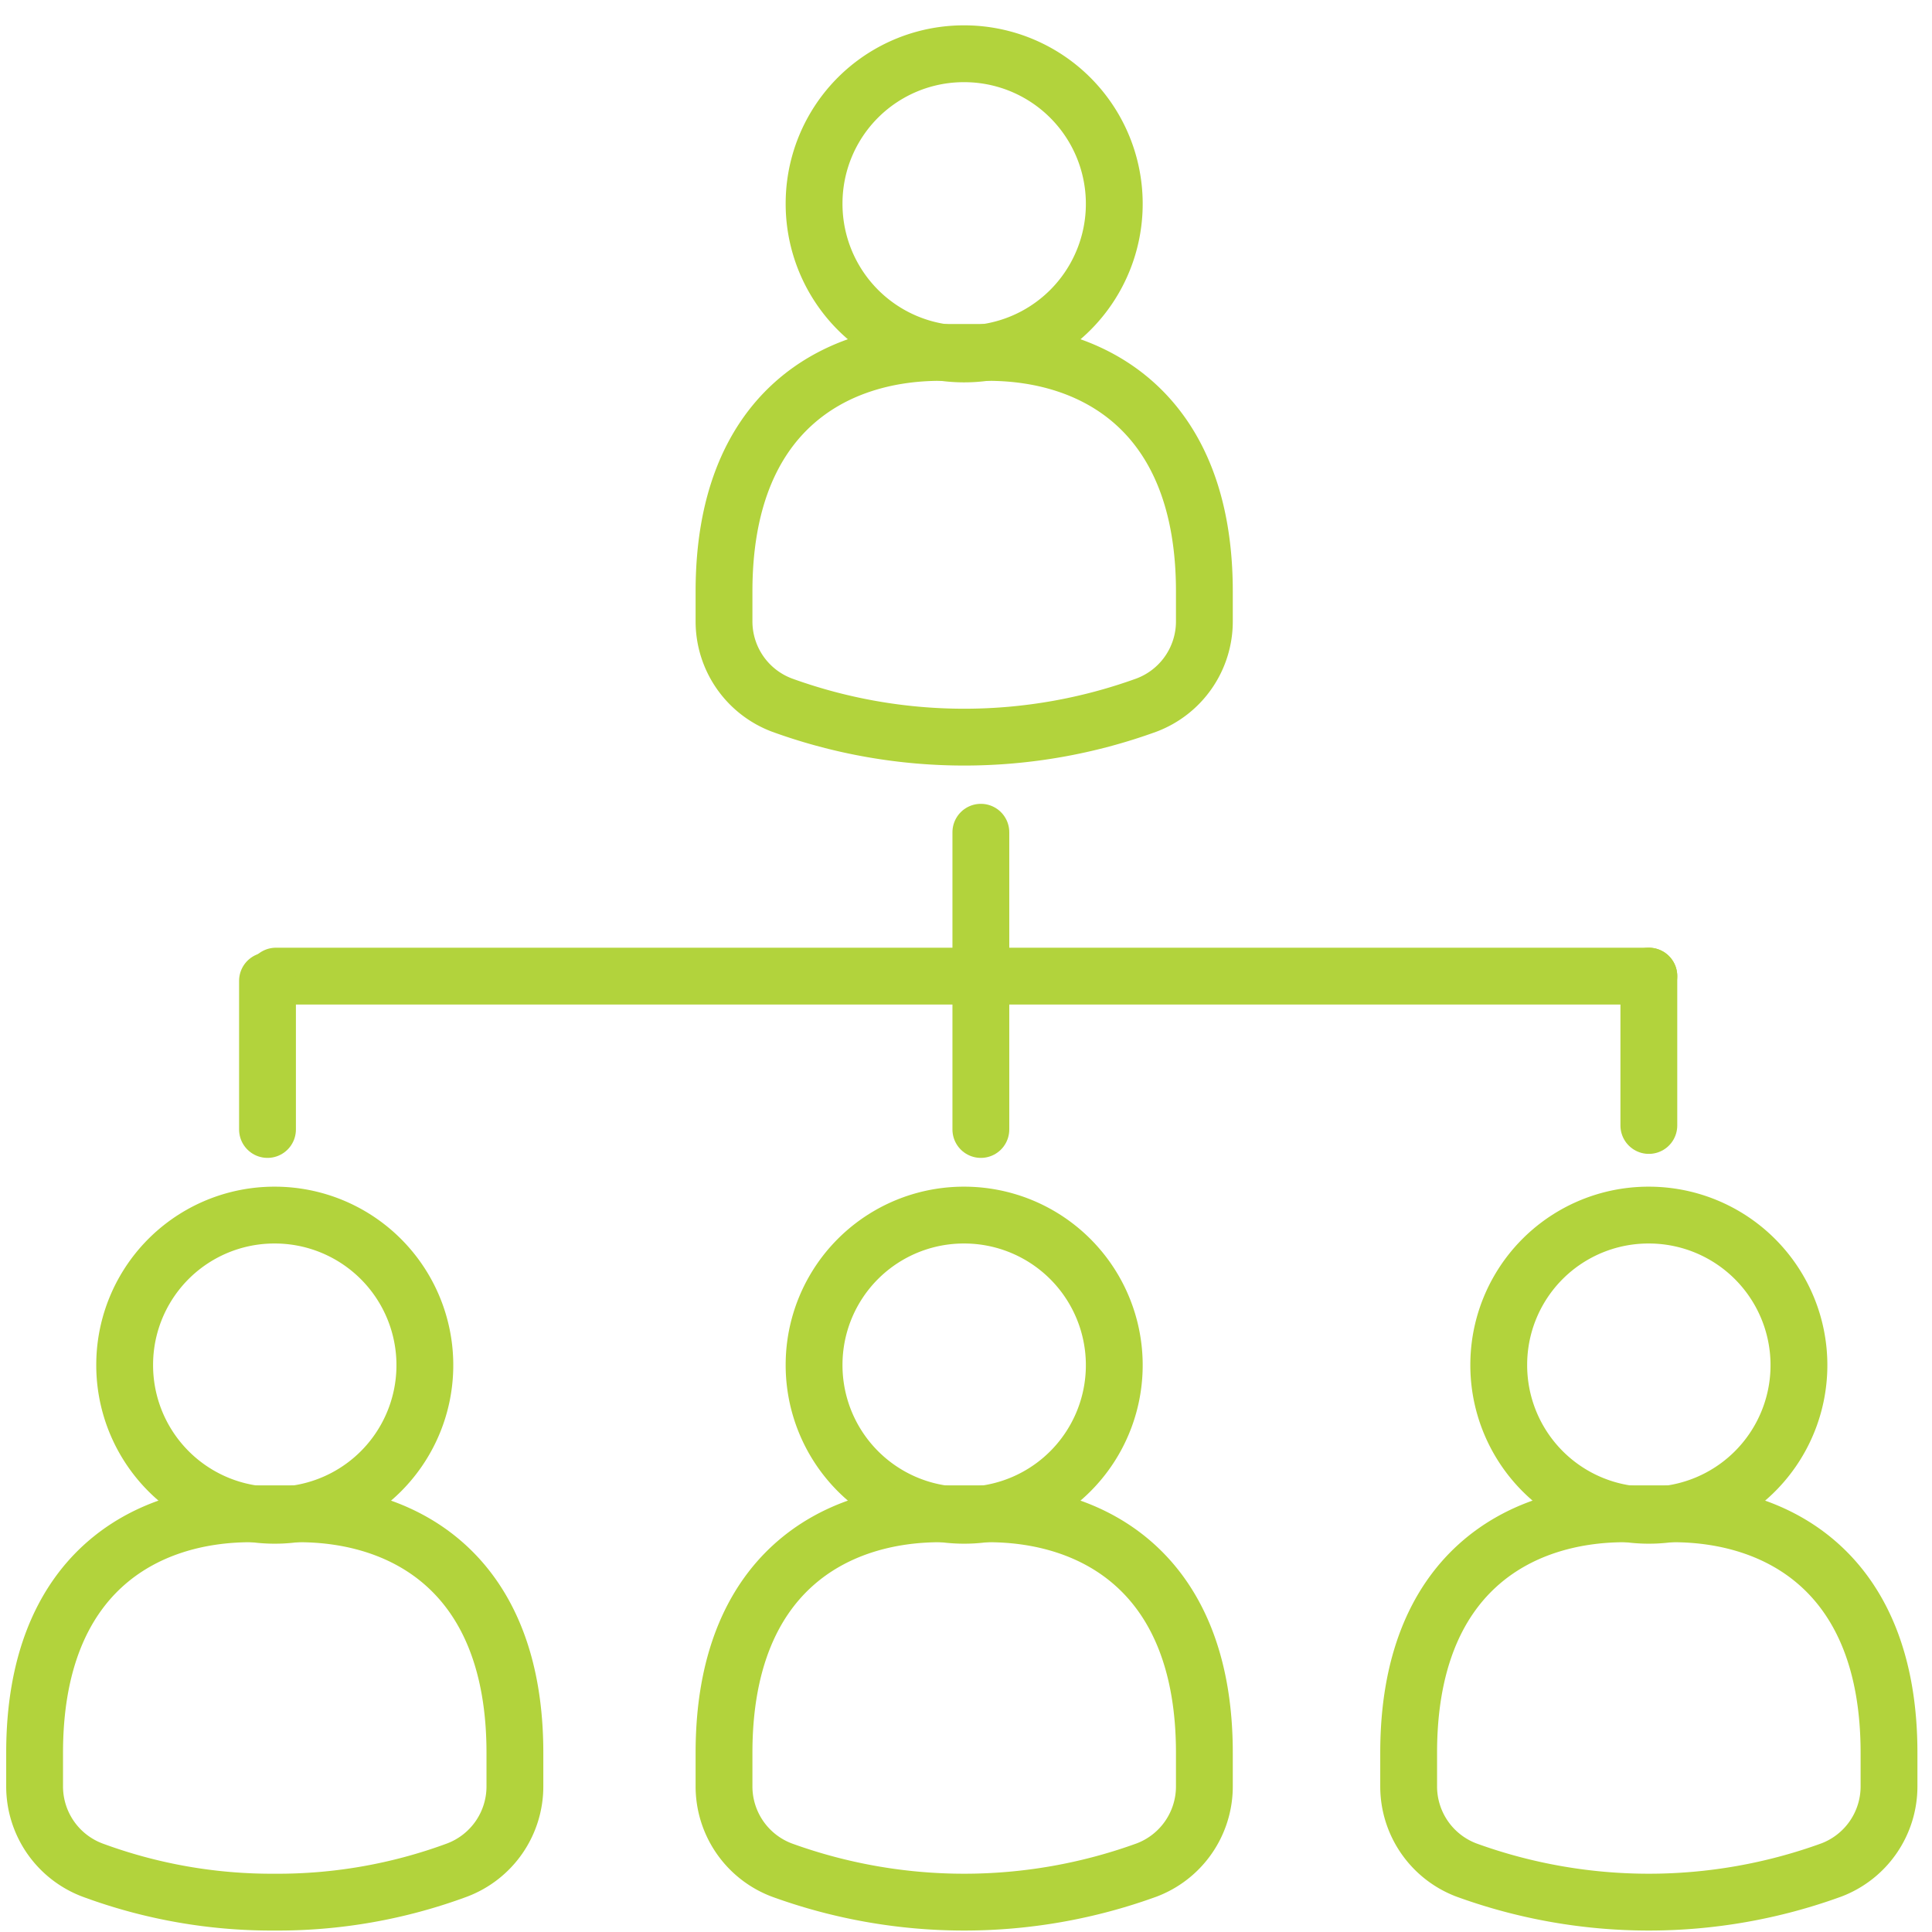 <svg xmlns="http://www.w3.org/2000/svg" xmlns:xlink="http://www.w3.org/1999/xlink" width="68" height="68" viewBox="0 0 68 68">
  <defs>
    <clipPath id="clip-path">
      <rect id="Rectangle_1504" data-name="Rectangle 1504" width="68" height="68" transform="translate(0 0)" fill="none" stroke="#b2d33c" stroke-width="2"/>
    </clipPath>
  </defs>
  <g id="Group_557" data-name="Group 557" transform="translate(-0.004 0.756)">
    <g id="Group_556" data-name="Group 556" transform="translate(0.004 -0.756)" clip-path="url(#clip-path)">
      <path id="Path_226" data-name="Path 226" d="M108.379,9.749a5.283,5.283,0,1,0,5.283-5.257A5.27,5.27,0,0,0,108.379,9.749Z" transform="translate(-79.726 -2.6)" fill="none" stroke="#b2d33c" stroke-linecap="round" stroke-linejoin="round" stroke-width="2"/>
      <path id="Path_227" data-name="Path 227" d="M111.191,56.9a3.146,3.146,0,0,0,2.034-2.947V52.9c0-6.308-3.873-8.411-7.608-8.411h-1.691c-3.735,0-7.608,2.1-7.608,8.411v1.051A3.146,3.146,0,0,0,98.353,56.9a18.8,18.8,0,0,0,12.838,0Z" transform="translate(-70.835 -32.085)" fill="none" stroke="#b2d33c" stroke-linecap="round" stroke-linejoin="round" stroke-width="2"/>
      <path id="Path_228" data-name="Path 228" d="M16.06,165.257A5.283,5.283,0,1,0,21.343,160,5.27,5.27,0,0,0,16.06,165.257Z" transform="translate(-11.672 -117.233)" fill="none" stroke="#b2d33c" stroke-linecap="round" stroke-linejoin="round" stroke-width="2"/>
      <path id="Path_229" data-name="Path 229" d="M18.872,212.538a3.146,3.146,0,0,0,2.033-2.947v-1.18c0-6.308-3.873-8.411-7.608-8.411h-1.69C7.873,200,4,202.1,4,208.411v1.18a3.146,3.146,0,0,0,2.034,2.947,18.185,18.185,0,0,0,6.419,1.13A18.185,18.185,0,0,0,18.872,212.538Z" transform="translate(-2.782 -146.719)" fill="none" stroke="#b2d33c" stroke-linecap="round" stroke-linejoin="round" stroke-width="2"/>
      <path id="Path_230" data-name="Path 230" d="M108.379,165.257A5.283,5.283,0,1,0,113.662,160,5.27,5.27,0,0,0,108.379,165.257Z" transform="translate(-79.726 -117.233)" fill="none" stroke="#b2d33c" stroke-linecap="round" stroke-linejoin="round" stroke-width="2"/>
      <path id="Path_231" data-name="Path 231" d="M111.191,212.538a3.146,3.146,0,0,0,2.034-2.947v-1.18c0-6.308-3.873-8.411-7.608-8.411h-1.691c-3.735,0-7.608,2.1-7.608,8.411v1.18a3.146,3.146,0,0,0,2.034,2.947,18.8,18.8,0,0,0,12.838,0Z" transform="translate(-70.835 -146.719)" fill="none" stroke="#b2d33c" stroke-linecap="round" stroke-linejoin="round" stroke-width="2"/>
      <path id="Path_232" data-name="Path 232" d="M200.06,165.257A5.283,5.283,0,1,0,205.343,160,5.27,5.27,0,0,0,200.06,165.257Z" transform="translate(-147.309 -117.233)" fill="none" stroke="#b2d33c" stroke-linecap="round" stroke-linejoin="round" stroke-width="2"/>
      <path id="Path_233" data-name="Path 233" d="M202.872,212.538a3.146,3.146,0,0,0,2.034-2.947v-1.18c0-6.308-3.873-8.411-7.608-8.411h-1.691c-3.735,0-7.608,2.1-7.608,8.411v1.18a3.146,3.146,0,0,0,2.034,2.947,18.8,18.8,0,0,0,12.838,0Z" transform="translate(-138.419 -146.719)" fill="none" stroke="#b2d33c" stroke-linecap="round" stroke-linejoin="round" stroke-width="2"/>
      <line id="Line_36" data-name="Line 36" y2="10.462" transform="translate(34.523 29.292)" fill="none" stroke="#b2d33c" stroke-linecap="round" stroke-linejoin="round" stroke-width="2"/>
      <line id="Line_37" data-name="Line 37" x2="48.321" transform="translate(9.713 34.356)" fill="none" stroke="#b2d33c" stroke-linecap="round" stroke-linejoin="round" stroke-width="2"/>
      <line id="Line_38" data-name="Line 38" y2="5.231" transform="translate(9.415 34.523)" fill="none" stroke="#b2d33c" stroke-linecap="round" stroke-linejoin="round" stroke-width="2"/>
      <line id="Line_39" data-name="Line 39" y2="5.257" transform="translate(58.034 34.356)" fill="none" stroke="#b2d33c" stroke-linecap="round" stroke-linejoin="round" stroke-width="2"/>
    </g>
  </g>
</svg>

